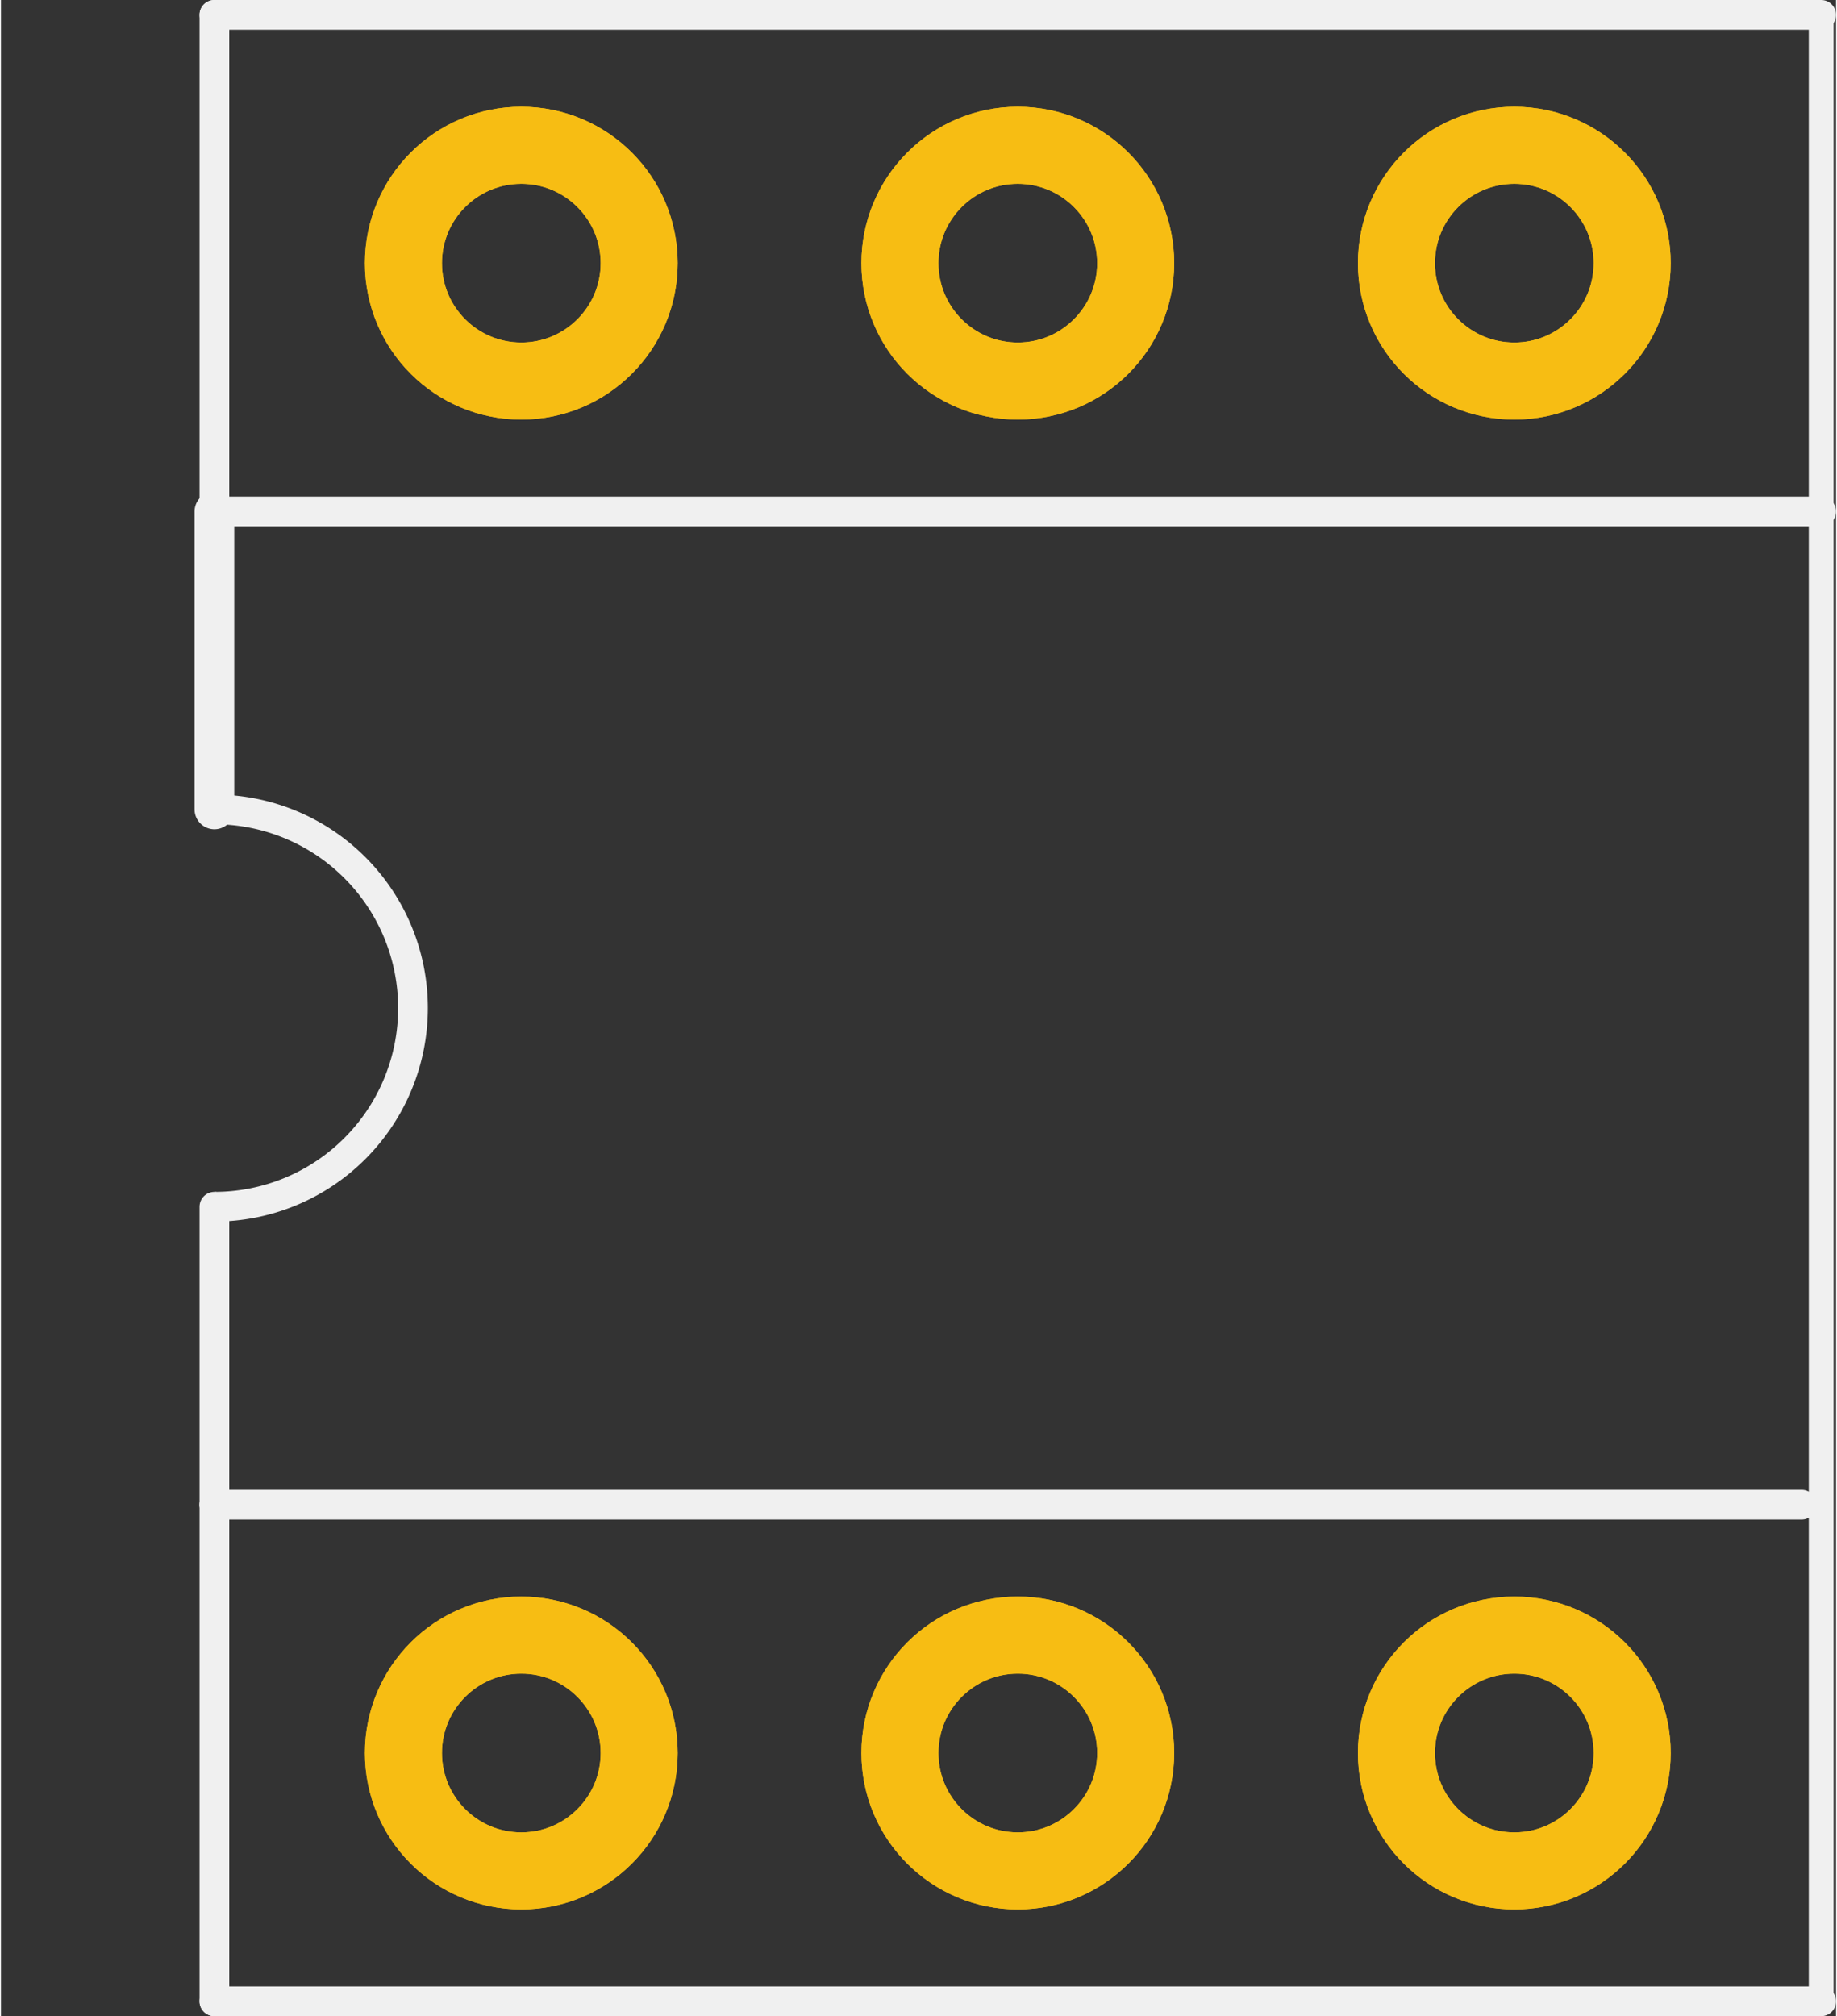 <?xml version='1.0' encoding='UTF-8' standalone='no'?>
<!-- Created with Fritzing (http://www.fritzing.org/) -->
<svg xmlns:svg='http://www.w3.org/2000/svg' xmlns='http://www.w3.org/2000/svg' version='1.2' baseProfile='tiny' x='0in' y='0in' width='0.37in' height='0.406in' viewBox='0 0 9.388 10.312' >
<rect x="0" y="0" width="9.388" height="10.312" fill="#333333" stroke="none"/>
<g id='copper1'>
<circle id='connector0pin' connectorname='1' cx='2.662' cy='8.966' r='0.603' stroke='#F7BD13' stroke-width='0.394' fill='none' />
<circle id='connector1pin' connectorname='2' cx='5.202' cy='8.966' r='0.603' stroke='#F7BD13' stroke-width='0.394' fill='none' />
<circle id='connector2pin' connectorname='3' cx='7.742' cy='8.966' r='0.603' stroke='#F7BD13' stroke-width='0.394' fill='none' />
<circle id='connector3pin' connectorname='4' cx='7.742' cy='1.346' r='0.603' stroke='#F7BD13' stroke-width='0.394' fill='none' />
<circle id='connector4pin' connectorname='5' cx='5.202' cy='1.346' r='0.603' stroke='#F7BD13' stroke-width='0.394' fill='none' />
<circle id='connector5pin' connectorname='6' cx='2.662' cy='1.346' r='0.603' stroke='#F7BD13' stroke-width='0.394' fill='none' />
<g id='copper0'>
<circle id='connector0pin' connectorname='1' cx='2.662' cy='8.966' r='0.603' stroke='#F7BD13' stroke-width='0.394' fill='none' />
<circle id='connector1pin' connectorname='2' cx='5.202' cy='8.966' r='0.603' stroke='#F7BD13' stroke-width='0.394' fill='none' />
<circle id='connector2pin' connectorname='3' cx='7.742' cy='8.966' r='0.603' stroke='#F7BD13' stroke-width='0.394' fill='none' />
<circle id='connector3pin' connectorname='4' cx='7.742' cy='1.346' r='0.603' stroke='#F7BD13' stroke-width='0.394' fill='none' />
<circle id='connector4pin' connectorname='5' cx='5.202' cy='1.346' r='0.603' stroke='#F7BD13' stroke-width='0.394' fill='none' />
<circle id='connector5pin' connectorname='6' cx='2.662' cy='1.346' r='0.603' stroke='#F7BD13' stroke-width='0.394' fill='none' />
</g>
</g>
<g id='silkscreen'>
<line x1='9.312' y1='0.076' x2='1.092' y2='0.076' stroke='#f0f0f0' stroke-width='0.152' stroke-linecap='round'/>
<line x1='1.092' y1='10.236' x2='9.312' y2='10.236' stroke='#f0f0f0' stroke-width='0.152' stroke-linecap='round'/>
<line x1='1.092' y1='0.076' x2='1.092' y2='2.616' stroke='#f0f0f0' stroke-width='0.152' stroke-linecap='round'/>
<line x1='1.092' y1='10.236' x2='1.092' y2='7.696' stroke='#f0f0f0' stroke-width='0.152' stroke-linecap='round'/>
<path fill='none' d='M1.092,6.172 A1.016,1.016 0 1 0 1.092,4.14' stroke-width='0.152' stroke='#f0f0f0' />
<line x1='1.092' y1='2.616' x2='9.312' y2='2.616' stroke='#f0f0f0' stroke-width='0.152' stroke-linecap='round'/>
<line x1='1.092' y1='2.616' x2='1.092' y2='4.14' stroke='#f0f0f0' stroke-width='0.203' stroke-linecap='round'/>
<line x1='1.092' y1='7.696' x2='9.212' y2='7.696' stroke='#f0f0f0' stroke-width='0.152' stroke-linecap='round'/>
<line x1='1.092' y1='7.696' x2='1.092' y2='6.172' stroke='#f0f0f0' stroke-width='0.152' stroke-linecap='round'/>
<line x1='9.312' y1='0.076' x2='9.312' y2='10.236' stroke='#f0f0f0' stroke-width='0.127' stroke-linecap='round'/>
</g>
</svg>